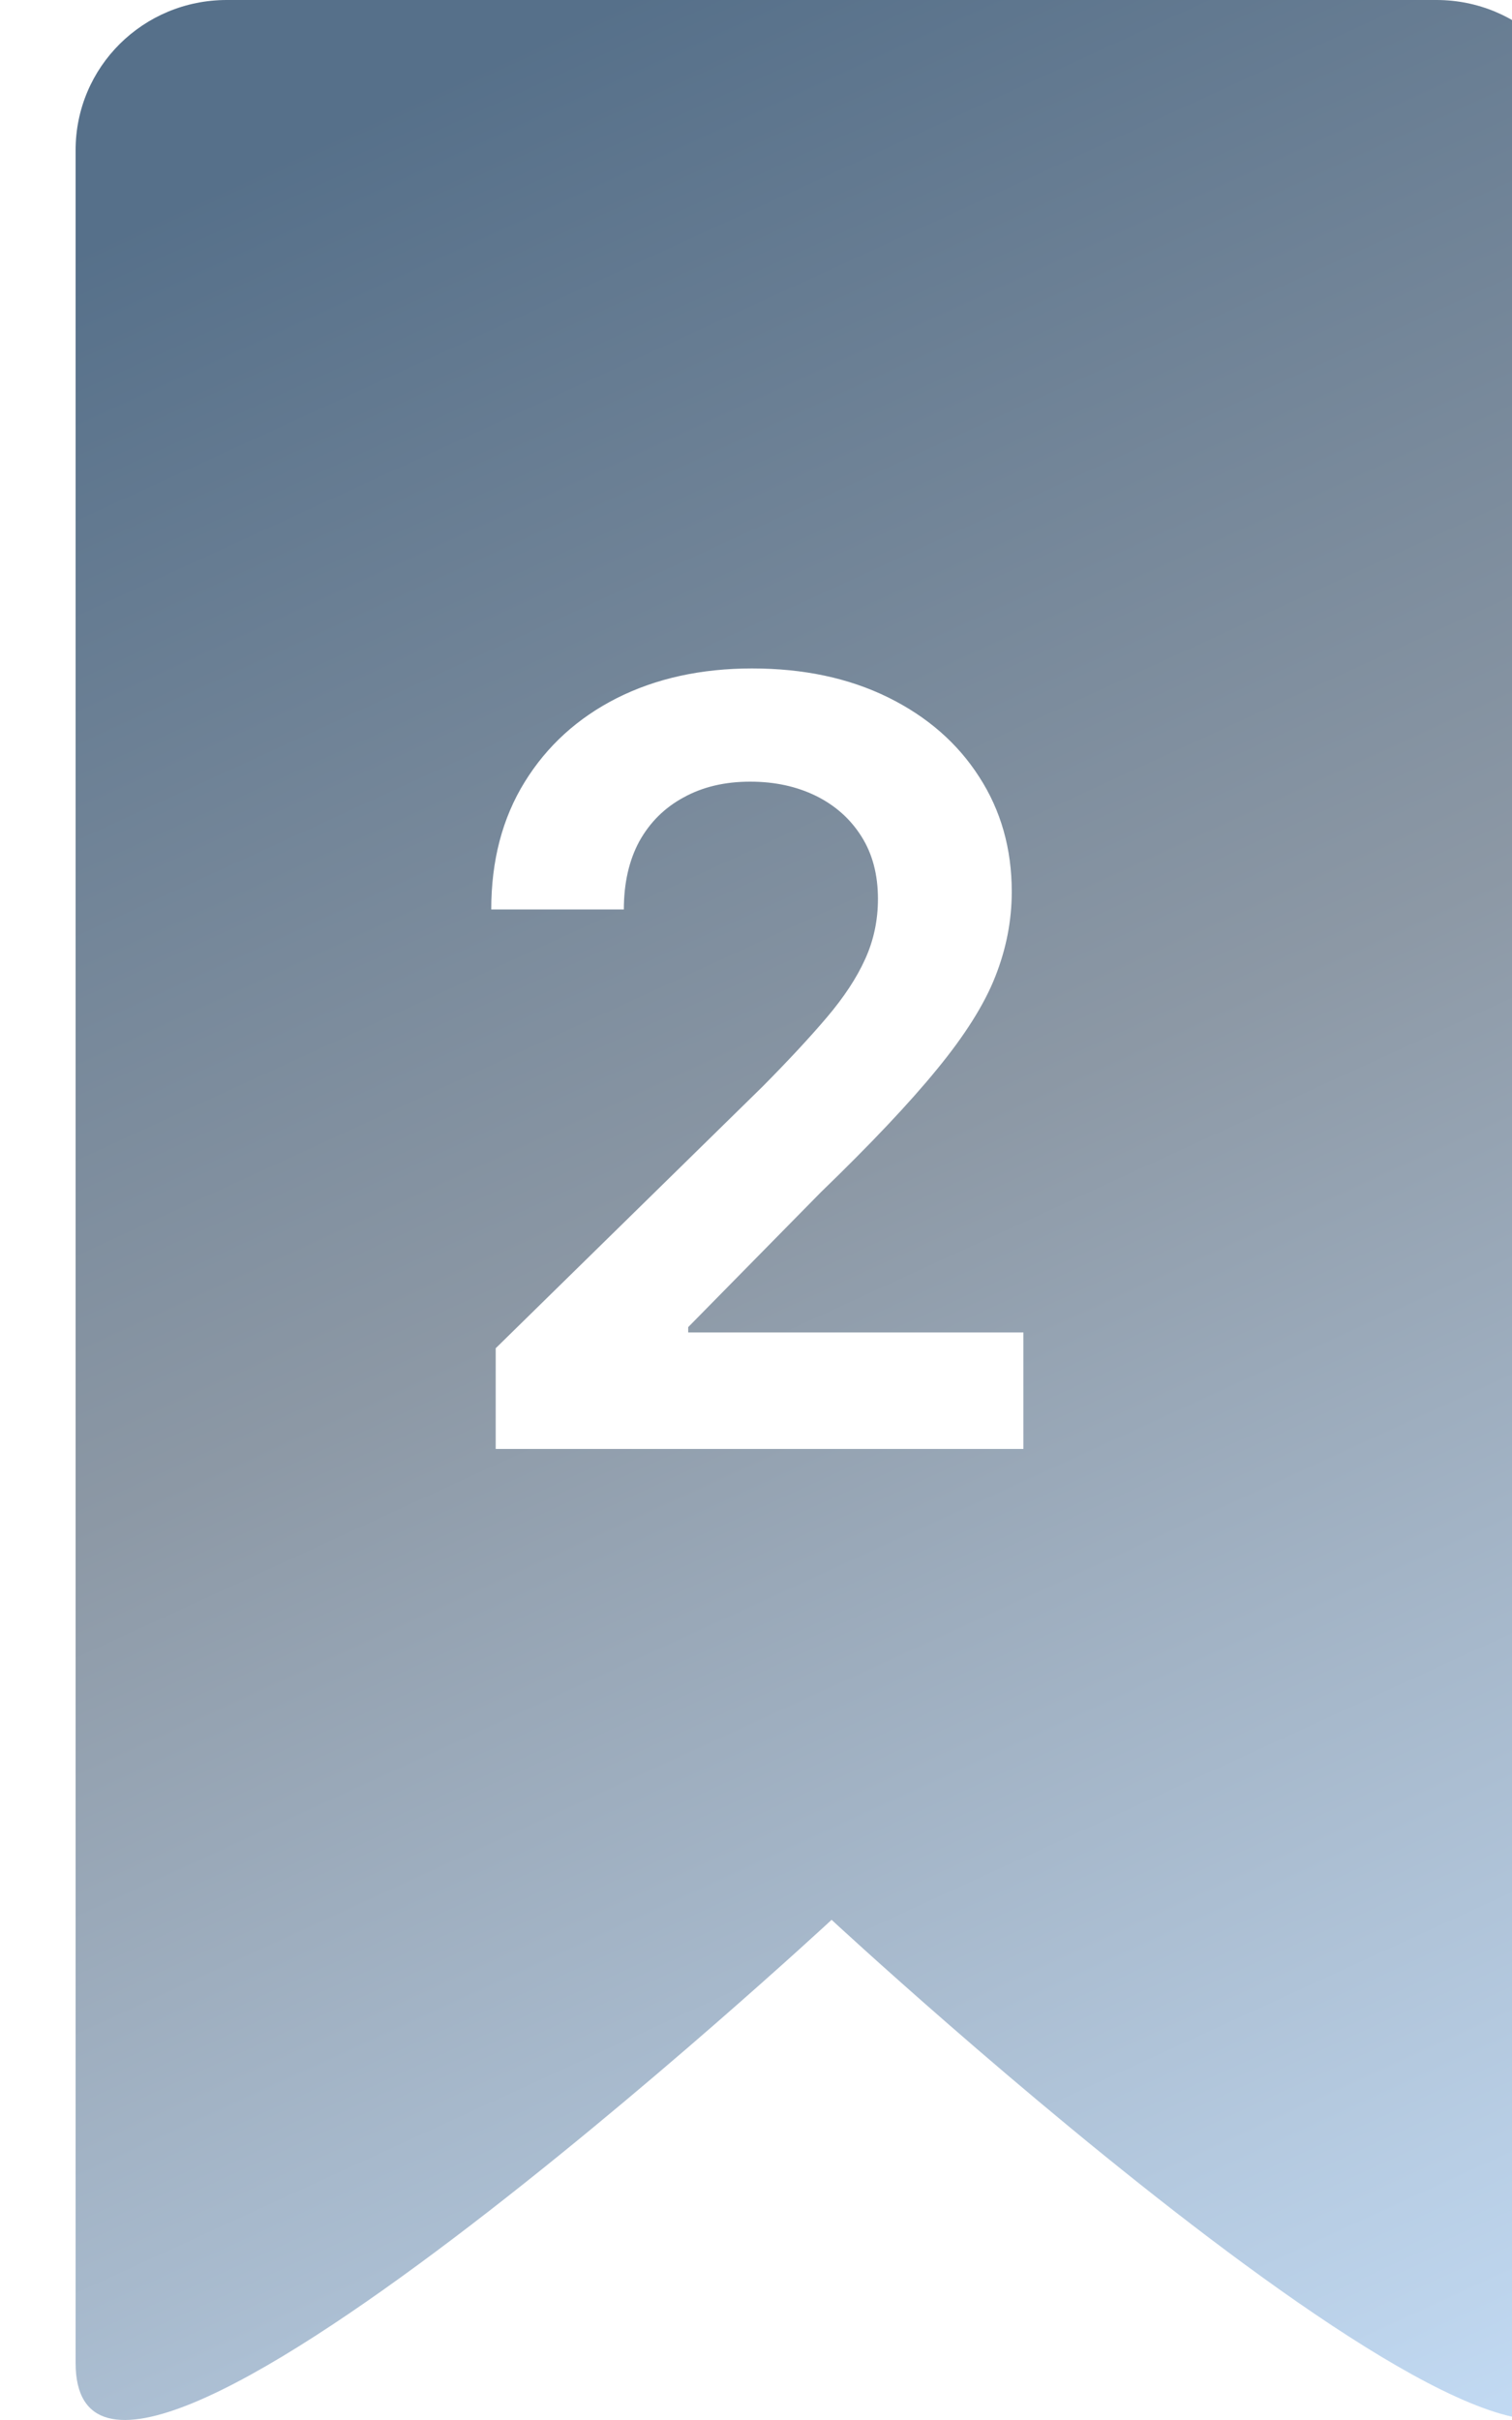 <svg width="20" height="32" viewBox="0 0 20 32" fill="none" xmlns="http://www.w3.org/2000/svg">
<g filter="url(#filter0_ii_188_21816)">
<path fill-rule="evenodd" clip-rule="evenodd" d="M2 0H10H18C19.105 0 20 0.883 20 1.987V31.244C20 34.661 10 25.386 10 25.386C10 25.386 0 34.661 0 31.244V1.987C0 0.883 0.895 0 2 0Z" fill="url(#paint0_linear_188_21816)"/>
</g>
<path d="M6.557 19.16V17.828L10.092 14.363C10.43 14.021 10.712 13.718 10.937 13.453C11.162 13.188 11.332 12.931 11.444 12.682C11.557 12.434 11.613 12.168 11.613 11.887C11.613 11.565 11.54 11.29 11.395 11.061C11.249 10.829 11.048 10.65 10.793 10.524C10.538 10.399 10.248 10.336 9.923 10.336C9.588 10.336 9.295 10.405 9.043 10.544C8.791 10.68 8.596 10.874 8.456 11.126C8.32 11.378 8.252 11.678 8.252 12.026H6.498C6.498 11.38 6.645 10.818 6.94 10.341C7.235 9.863 7.641 9.494 8.158 9.232C8.678 8.97 9.275 8.839 9.948 8.839C10.631 8.839 11.23 8.967 11.748 9.222C12.265 9.477 12.666 9.827 12.951 10.271C13.239 10.715 13.383 11.222 13.383 11.792C13.383 12.173 13.31 12.548 13.164 12.916C13.019 13.284 12.762 13.691 12.394 14.139C12.029 14.586 11.517 15.128 10.858 15.765L9.103 17.549V17.619H13.537V19.16H6.557Z" fill="white"/>
<defs>
<filter id="filter0_ii_188_21816" x="0" y="-1" width="21" height="34" filterUnits="userSpaceOnUse" color-interpolation-filters="sRGB">
<feFlood flood-opacity="0" result="BackgroundImageFix"/>
<feBlend mode="normal" in="SourceGraphic" in2="BackgroundImageFix" result="shape"/>
<feColorMatrix in="SourceAlpha" type="matrix" values="0 0 0 0 0 0 0 0 0 0 0 0 0 0 0 0 0 0 127 0" result="hardAlpha"/>
<feOffset dx="1" dy="1"/>
<feGaussianBlur stdDeviation="2.5"/>
<feComposite in2="hardAlpha" operator="arithmetic" k2="-1" k3="1"/>
<feColorMatrix type="matrix" values="0 0 0 0 0.214 0 0 0 0 0.313 0 0 0 0 0.417 0 0 0 1 0"/>
<feBlend mode="normal" in2="shape" result="effect1_innerShadow_188_21816"/>
<feColorMatrix in="SourceAlpha" type="matrix" values="0 0 0 0 0 0 0 0 0 0 0 0 0 0 0 0 0 0 127 0" result="hardAlpha"/>
<feOffset dy="-1"/>
<feGaussianBlur stdDeviation="2"/>
<feComposite in2="hardAlpha" operator="arithmetic" k2="-1" k3="1"/>
<feColorMatrix type="matrix" values="0 0 0 0 0.67 0 0 0 0 0.735 0 0 0 0 0.808 0 0 0 1 0"/>
<feBlend mode="normal" in2="effect1_innerShadow_188_21816" result="effect2_innerShadow_188_21816"/>
</filter>
<linearGradient id="paint0_linear_188_21816" x1="4" y1="1.465" x2="19.383" y2="34.945" gradientUnits="userSpaceOnUse">
<stop stop-color="#56708A"/>
<stop offset="0.417" stop-color="#8C98A5"/>
<stop offset="1" stop-color="#CAE4FF"/>
</linearGradient>
</defs>
</svg>
